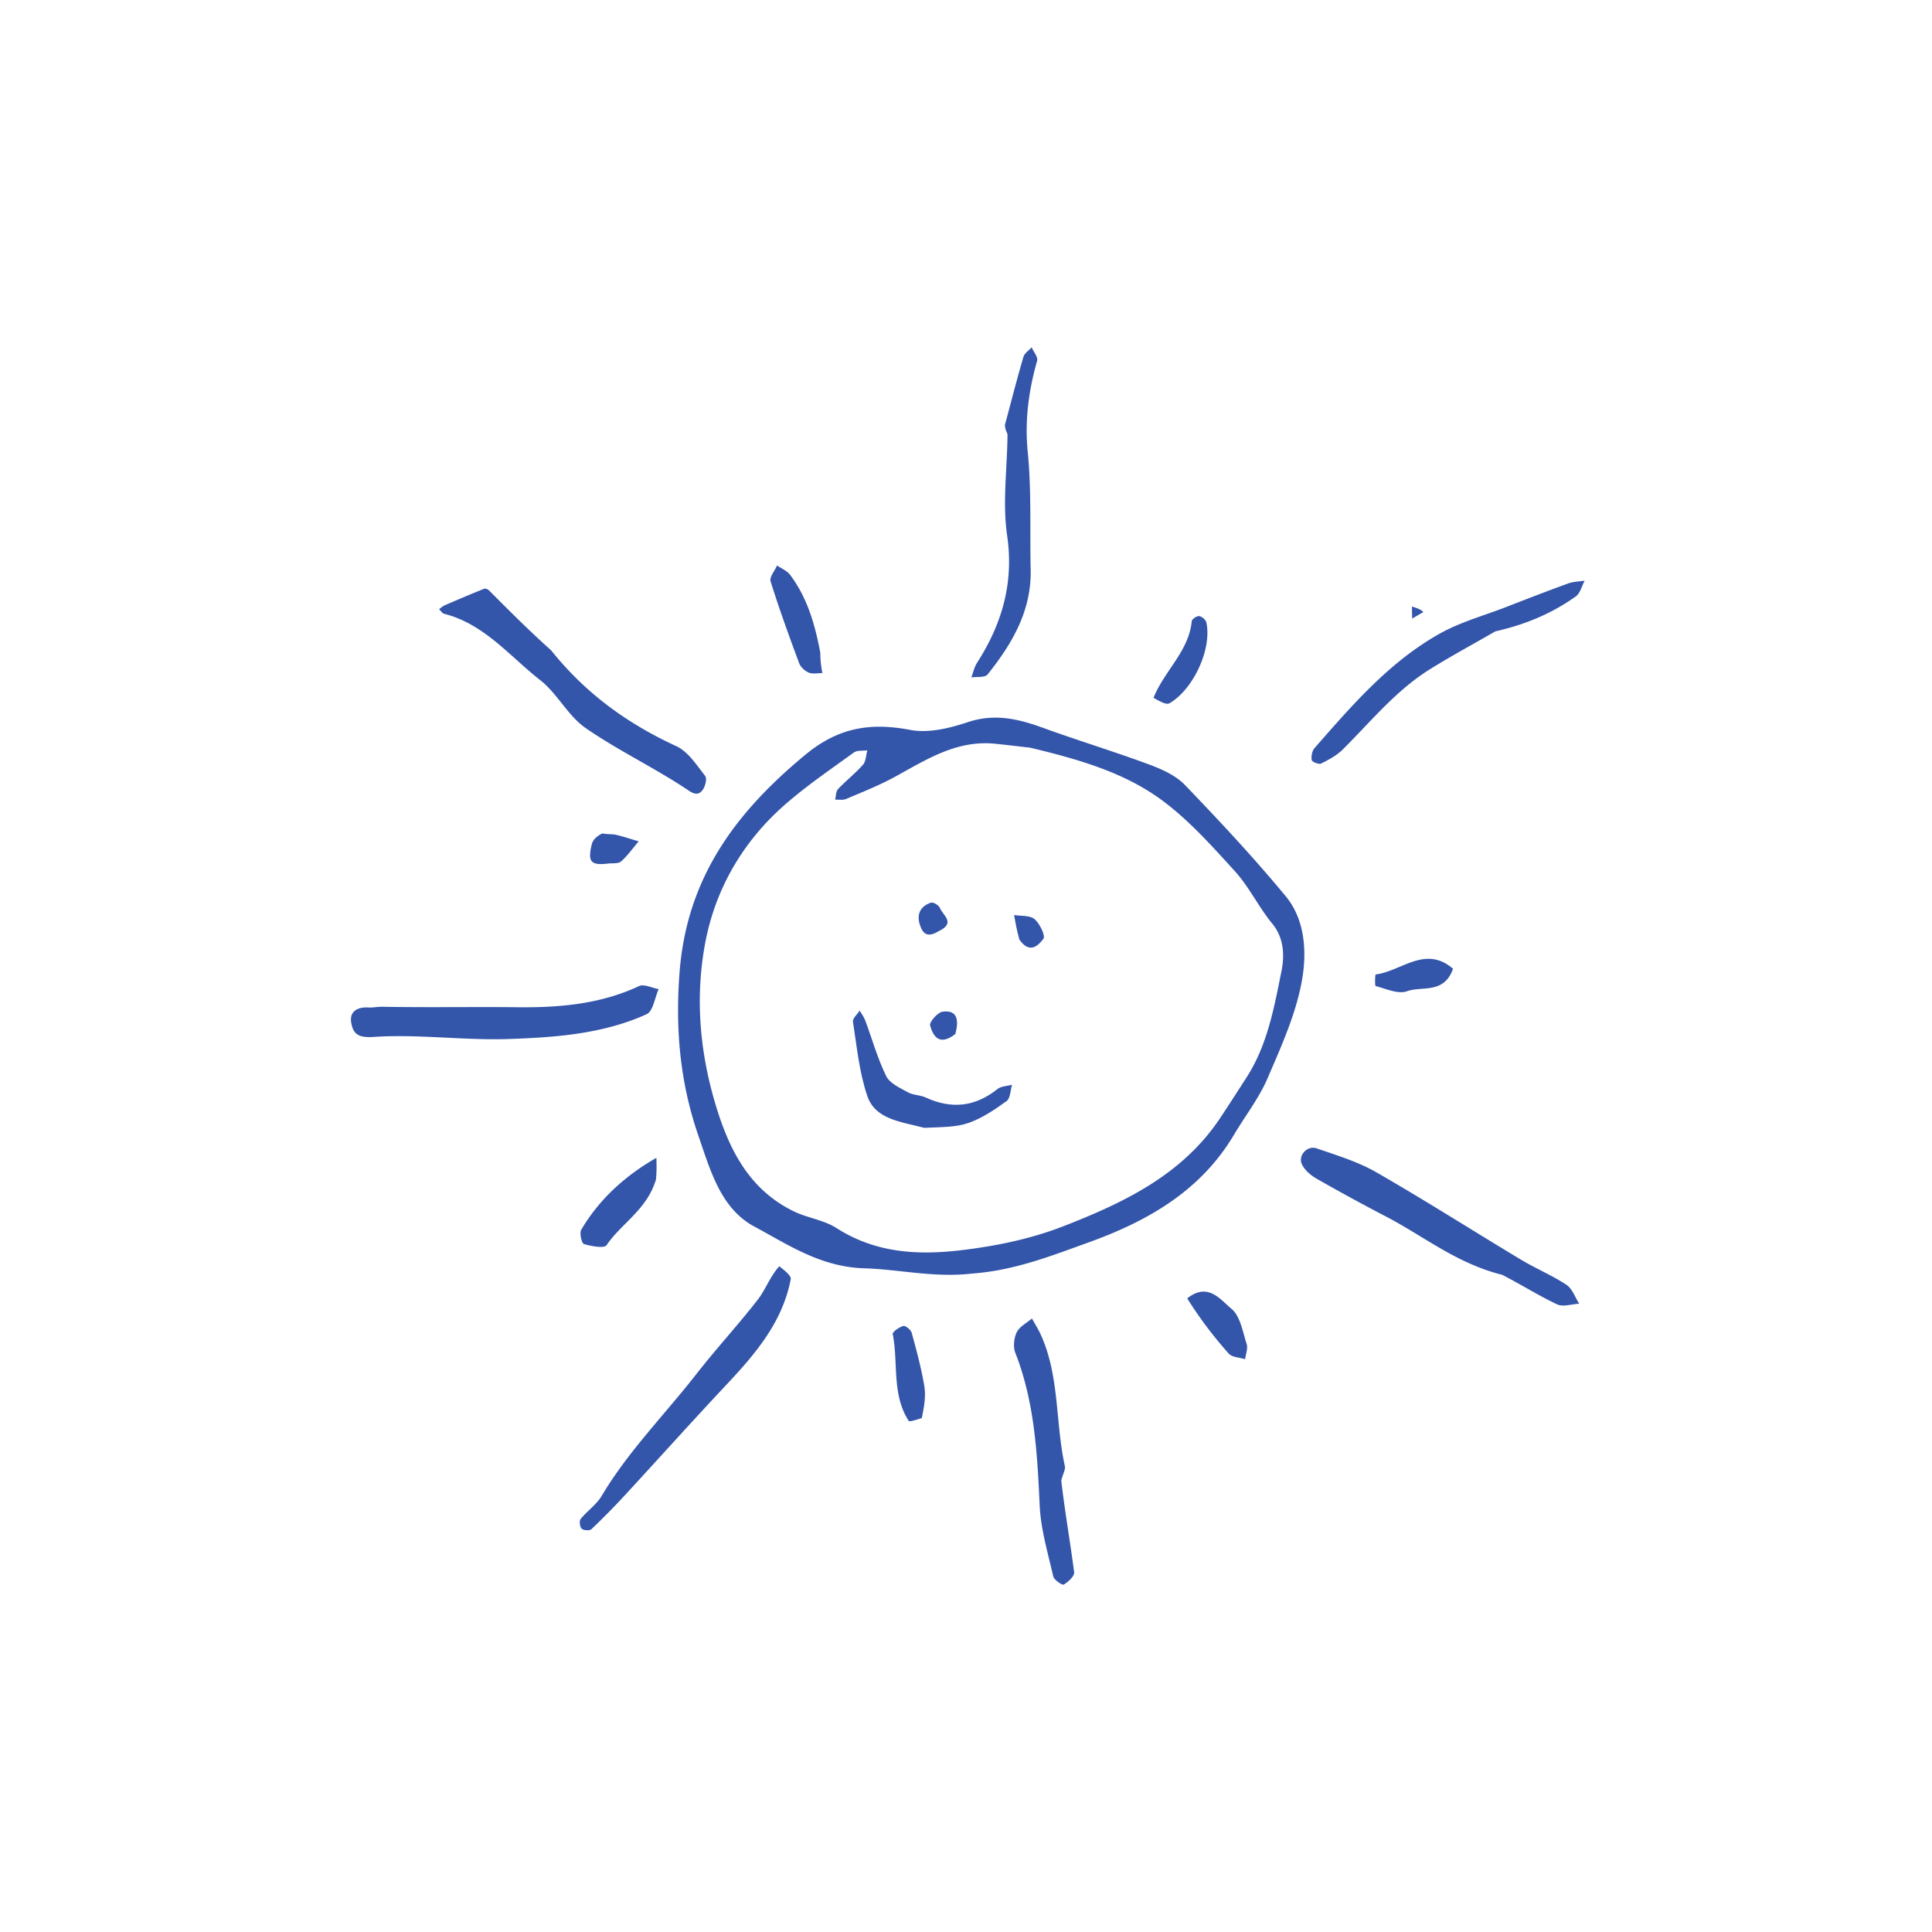 <svg width="534" height="534" viewBox="0 0 534 534" fill="none" xmlns="http://www.w3.org/2000/svg">
    <path d="M268.685 352.007c-10.46 1.218-20.158-1.16-29.715-1.445-12.14-.361-21-6.467-30.421-11.515-9.357-5.013-12.186-15.518-15.504-25.108-5.104-14.754-6.43-29.597-5.201-45.334 2.036-26.089 15.596-44.21 34.88-60.095 9.084-7.483 17.933-8.843 28.89-6.762 5.005.951 10.854-.467 15.875-2.143 7.354-2.456 13.891-.942 20.709 1.534 9.736 3.536 19.665 6.549 29.376 10.15 3.552 1.318 7.39 3.032 9.937 5.68 9.587 9.964 19.044 20.099 27.853 30.745 5.422 6.551 5.85 15.482 4.514 23.127-1.633 9.348-5.737 18.365-9.532 27.2-2.364 5.501-6.179 10.373-9.261 15.576-9.242 15.603-23.98 23.956-40.302 29.821-10.192 3.664-20.395 7.721-32.098 8.569Zm16.061-145.345c-3.245-.368-6.487-.772-9.736-1.098-10.554-1.06-18.928 4.36-27.593 9.113-4.342 2.382-8.995 4.212-13.563 6.161-.876.374-2.013.137-3.03.182.254-.992.203-2.27.818-2.923 2.195-2.333 4.767-4.321 6.876-6.72.835-.95.832-2.635 1.21-3.985-1.255.176-2.811-.062-3.718.595-6.387 4.627-12.938 9.098-18.875 14.262-11.599 10.088-19.25 23.109-22.129 37.925-2.874 14.792-1.729 29.897 2.618 44.6 3.72 12.586 9.184 23.824 21.629 29.967 3.842 1.896 8.442 2.447 11.99 4.714 13.066 8.353 27.186 7.428 41.366 5.115 7.22-1.178 14.483-2.983 21.287-5.632 16.736-6.518 32.876-14.19 43.341-29.896 2.466-3.701 4.854-7.455 7.272-11.188 5.813-8.97 7.657-19.379 9.703-29.498.787-3.891.816-8.97-2.536-13.034-3.798-4.605-6.42-10.22-10.422-14.604-6.442-7.056-12.935-14.38-20.616-19.915-9.975-7.189-21.894-10.806-35.892-14.141ZM152.311 179.73c9.754 12.174 21.308 20.366 34.655 26.53 3.243 1.498 5.576 5.202 7.935 8.199.58.736.017 3.007-.763 3.974-.651.807-1.555 1.585-3.738.112-9.217-6.223-19.42-11.001-28.552-17.33-4.884-3.385-7.796-9.525-12.534-13.227-8.46-6.611-15.443-15.516-26.559-18.341-.537-.137-.931-.837-1.391-1.275.517-.362.99-.824 1.558-1.07a460.086 460.086 0 0 1 10.878-4.567c.343-.138 1.038.133 1.344.438 5.411 5.41 10.788 10.854 17.167 16.557ZM106.689 278.286c12.759.2 24.526-.021 36.289.111 11.606.13 22.92-.83 33.648-5.843 1.377-.644 3.597.512 5.427.835-1.08 2.388-1.545 6.132-3.339 6.944-12.063 5.457-25.188 6.413-38.15 6.848-12.434.418-24.97-1.398-37.351-.573-4.451.297-5.586-1.044-6.115-3.828-.604-3.179 1.655-4.518 4.844-4.314 1.236.079 2.5-.285 4.747-.18ZM415.182 352.347c-12.532-3.111-21.673-10.666-31.934-16.015a553.286 553.286 0 0 1-19.379-10.572c-1.606-.92-3.281-2.358-4.034-3.972-1.132-2.429 1.506-5.274 4.09-4.38 5.582 1.932 11.372 3.672 16.447 6.586 13.502 7.753 26.638 16.137 39.988 24.157 4.113 2.47 8.605 4.332 12.599 6.963 1.623 1.069 2.382 3.445 3.533 5.227-2.058.106-4.463.951-6.109.18-4.896-2.295-9.493-5.225-15.201-8.174ZM215.389 349.988c1.76 1.389 3.346 2.67 3.165 3.611-2.302 11.973-9.899 20.753-17.936 29.312-9.363 9.973-18.488 20.169-27.768 30.222a199.206 199.206 0 0 1-9.401 9.548c-.478.452-2.176.329-2.688-.168-.515-.501-.691-2.15-.258-2.685 1.798-2.223 4.351-3.937 5.781-6.34 7.356-12.366 17.493-22.545 26.264-33.79 5.46-6.999 11.519-13.532 16.952-20.55 2.133-2.755 3.292-6.262 5.889-9.16ZM413.306 174.509c-6.493 3.745-12.462 6.956-18.193 10.546-9.356 5.862-16.259 14.438-23.986 22.106-1.664 1.65-3.869 2.833-5.994 3.893-.601.299-2.497-.482-2.581-.974-.177-1.049.1-2.532.787-3.316 10.399-11.86 20.737-23.907 34.739-31.706 5.626-3.133 12.026-4.886 18.087-7.232 5.747-2.225 11.49-4.464 17.282-6.565 1.422-.516 3.03-.523 4.553-.763-.803 1.483-1.235 3.486-2.47 4.364-6.501 4.625-13.734 7.724-22.224 9.647ZM293.326 409.194c1.061 9.112 2.514 17.213 3.565 25.366.136 1.057-1.625 2.673-2.874 3.414-.414.245-2.675-1.285-2.903-2.275-1.486-6.481-3.444-12.999-3.749-19.575-.666-14.364-1.399-28.6-6.734-42.211-.64-1.633-.392-4.072.392-5.674.773-1.579 2.751-2.569 4.2-3.817.805 1.459 1.708 2.873 2.4 4.383 5.297 11.571 4.028 24.367 6.707 36.433.198.89-.471 1.971-1.004 3.956ZM277.756 117.453c1.862-6.944 3.386-12.914 5.121-18.822.297-1.012 1.492-1.76 2.272-2.631.54 1.25 1.793 2.7 1.506 3.717-2.335 8.288-3.457 16.484-2.588 25.252 1.064 10.73.562 21.612.807 32.427.258 11.425-5.13 20.559-11.924 29.039-.714.89-2.944.568-4.47.809.498-1.328.78-2.793 1.527-3.961 6.92-10.801 10.279-22.084 8.358-35.301-1.316-9.054.027-18.491.106-27.758.005-.59-.639-1.185-.715-2.771ZM181.322 325.958c-2.493 8.423-9.576 12.154-13.665 18.208-.638.945-4.222.289-6.241-.31-.633-.188-1.307-3.031-.764-3.952 5.037-8.543 12.213-14.957 20.77-19.884.055 1.648.111 3.296-.1 5.938ZM226.736 180.481c.01 2.515.286 4.035.562 5.556-1.265-.01-2.672.323-3.753-.127-1.079-.449-2.257-1.524-2.657-2.598-2.788-7.488-5.518-15.006-7.903-22.627-.364-1.162 1.148-2.91 1.793-4.387 1.22.851 2.761 1.461 3.608 2.591 4.589 6.123 6.813 13.284 8.35 21.592ZM254.774 391.952c-1.664.516-3.395 1.116-3.626.755-4.712-7.347-2.822-15.991-4.397-23.982-.114-.579 1.784-1.926 2.928-2.227.594-.156 2.086 1.062 2.315 1.894 1.33 4.848 2.642 9.726 3.475 14.675.464 2.759-.012 5.675-.695 8.885ZM328.145 358.87c5.734-4.558 9.137.328 12.218 2.868 2.44 2.012 3.107 6.325 4.204 9.731.396 1.231-.246 2.796-.415 4.209-1.538-.485-3.601-.503-4.522-1.536-4.095-4.601-7.864-9.492-11.485-15.272ZM318.825 192.885c3.052-7.595 9.753-12.816 10.572-21.201.055-.566 1.398-1.473 2.039-1.393.743.093 1.816.999 1.983 1.727 1.627 7.119-3.425 18.415-10.175 22.363-.881.515-2.681-.539-4.419-1.496ZM401.619 267.77c-2.521 7.066-8.559 4.701-12.756 6.213-2.416.871-5.767-.685-8.62-1.44-.287-.076-.165-3.182-.014-3.201 7.208-.934 13.711-8.187 21.39-1.572ZM166.446 230.378c1.934.284 2.914.136 3.806.353 2.113.513 4.185 1.199 6.273 1.815-1.596 1.879-3.033 3.939-4.865 5.553-.775.682-2.377.441-3.608.588-4.752.568-5.68-.47-4.474-5.358.286-1.156 1.231-2.149 2.868-2.951ZM393.412 169.183l-3.099 1.788-.057-3.327c1.262.392 2.524.783 3.156 1.539Z"
          fill="#3355aa"/>
    <path d="M255.5 311.732c-6.774-1.733-13.606-2.389-15.795-8.842-2.216-6.531-2.868-13.608-3.953-20.486-.142-.903 1.207-2.042 1.865-3.072.514.889 1.165 1.727 1.518 2.676 1.918 5.156 3.399 10.519 5.808 15.429.984 2.008 3.813 3.255 6.009 4.478 1.451.807 3.374.729 4.907 1.435 7.138 3.286 13.678 2.583 19.86-2.352 1.007-.803 2.658-.801 4.011-1.171-.472 1.542-.463 3.749-1.505 4.503-3.265 2.359-6.735 4.714-10.49 6.035-3.504 1.233-7.475 1.142-12.235 1.367ZM281.731 259.642c-.723-2.663-1.081-4.697-1.439-6.73 1.931.324 4.379.044 5.658 1.133 1.448 1.233 3.066 4.61 2.448 5.43-1.256 1.668-3.759 4.471-6.667.167ZM259.413 257.395c-3.234 1.962-4.37.489-5.102-1.605-1.057-3.024.01-5.299 3.017-6.308.617-.208 2.152.729 2.455 1.47.866 2.11 4.497 4.14-.37 6.443ZM264.055 285.798c-4.429 3.468-6.17.566-6.972-2.346-.261-.952 2.08-3.647 3.459-3.83 4.303-.571 4.449 2.637 3.513 6.176Z"
          fill="#3355aa"/>
</svg>